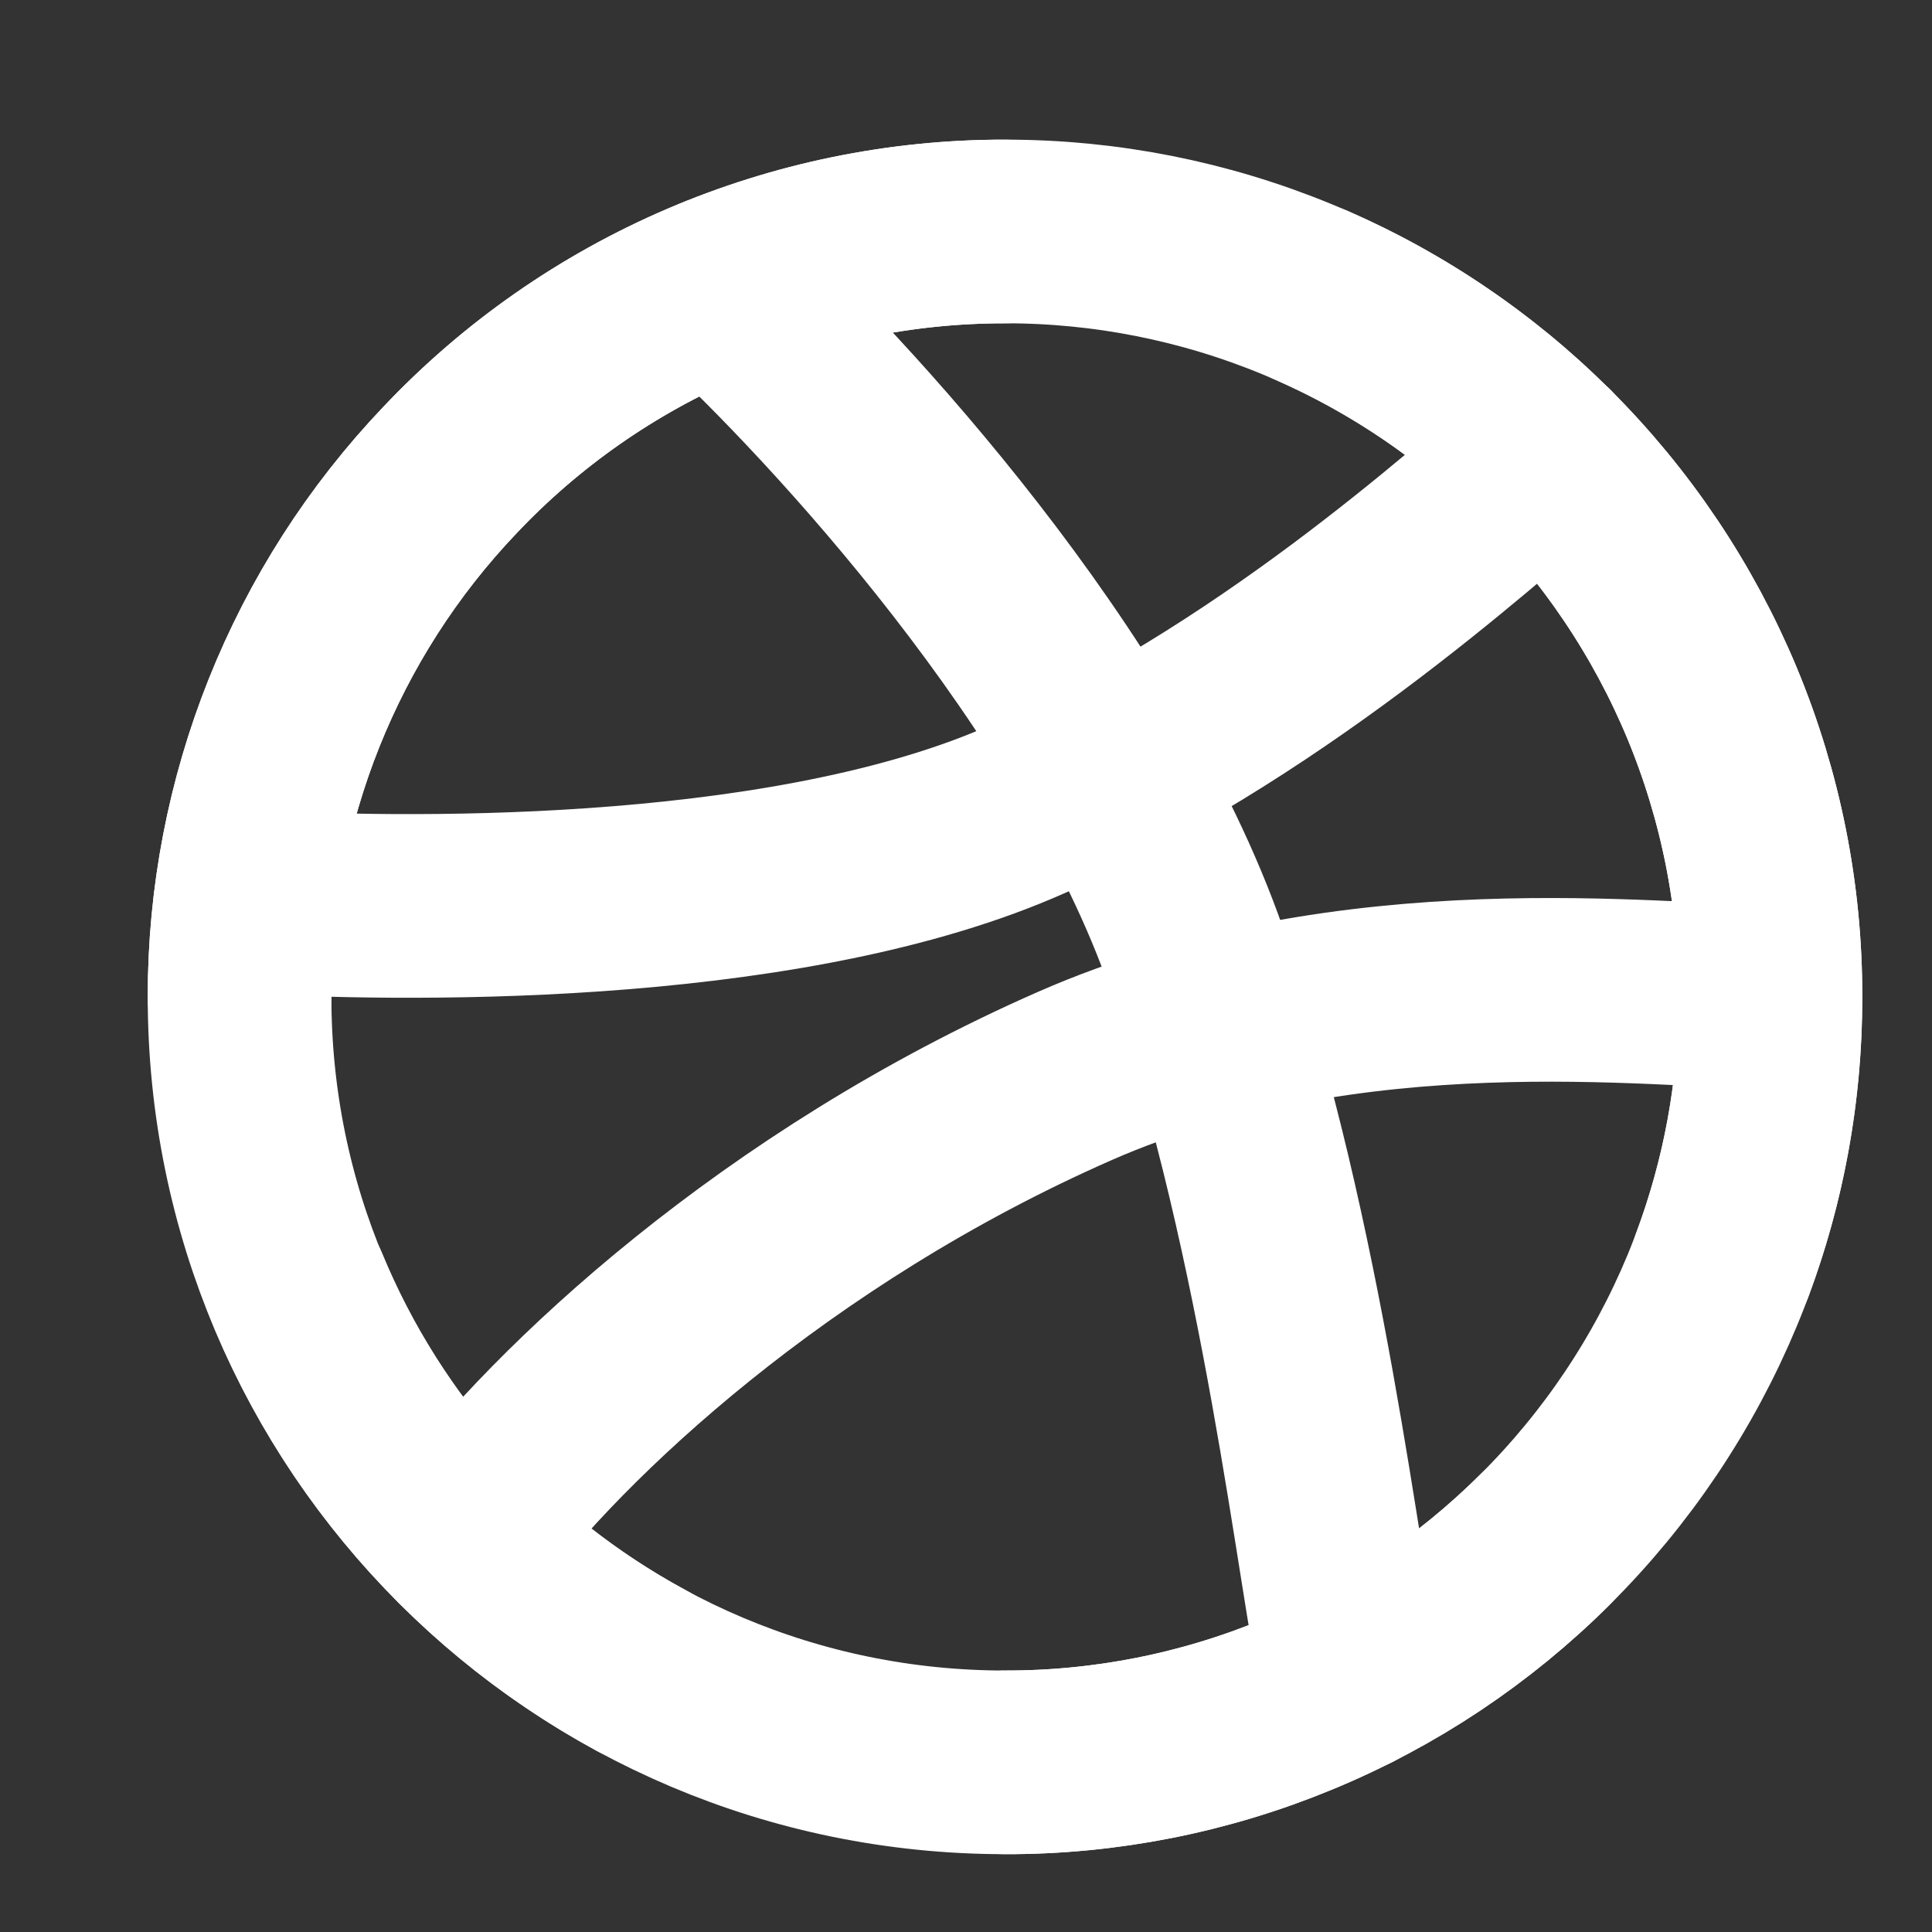 <svg width="16" height="16" viewBox="0 0 16 16" fill="none" xmlns="http://www.w3.org/2000/svg">
<rect x="0" y="0" width="16" height="16" fill="#333333" stroke="none"/>
<g clip-path="url(#clip0_19207_1937)">
<path d="M14.662 8.257C14.664 9.091 14.499 9.918 14.179 10.689C13.858 11.46 13.388 12.16 12.796 12.749C12.208 13.335 11.511 13.8 10.743 14.117C9.976 14.434 9.154 14.597 8.323 14.595C4.822 14.595 1.984 11.758 1.984 8.257C1.982 6.631 2.607 5.067 3.728 3.891C4.319 3.266 5.032 2.769 5.822 2.43C6.612 2.091 7.463 1.916 8.323 1.917C9.154 1.916 9.976 2.079 10.743 2.396C11.511 2.713 12.208 3.178 12.796 3.764C13.388 4.353 13.858 5.053 14.179 5.824C14.499 6.595 14.664 7.422 14.662 8.257Z" stroke="white" stroke-width="1.521" stroke-linecap="round" stroke-linejoin="round"/>
<path d="M14.662 8.256C13.738 8.256 11.186 7.908 8.903 8.91C6.422 10 4.626 11.69 3.843 12.74" stroke="white" stroke-width="1.521" stroke-linecap="round" stroke-linejoin="round"/>
<path d="M5.947 2.379C6.939 3.295 9.104 5.626 9.909 7.94C10.714 10.255 11.012 13.1 11.196 13.91" stroke="white" stroke-width="1.521" stroke-linecap="round" stroke-linejoin="round"/>
<path d="M2.035 7.464C3.233 7.536 6.402 7.601 8.431 6.735C10.459 5.869 12.205 4.276 12.804 3.77M2.462 10.669C3.02 12.021 4.028 13.14 5.314 13.836" stroke="white" stroke-width="1.521" stroke-linecap="round" stroke-linejoin="round"/>
<path d="M1.984 8.257C1.982 6.631 2.607 5.067 3.728 3.891C4.319 3.266 5.032 2.769 5.822 2.43C6.612 2.091 7.463 1.916 8.323 1.917M10.859 2.445C11.581 2.761 12.238 3.208 12.796 3.764C13.388 4.353 13.858 5.053 14.179 5.824C14.499 6.595 14.664 7.422 14.662 8.257C14.662 9.037 14.521 9.785 14.263 10.475M8.323 14.595C9.154 14.597 9.976 14.434 10.743 14.117C11.511 13.8 12.208 13.335 12.796 12.749" stroke="white" stroke-width="1.521" stroke-linecap="round" stroke-linejoin="round"/>
</g>
<defs>
<clipPath id="clip0_19207_1937">
<rect width="15.214" height="15.214" fill="white" transform="translate(0.718 0.649)"/>
</clipPath>
</defs>
</svg>
